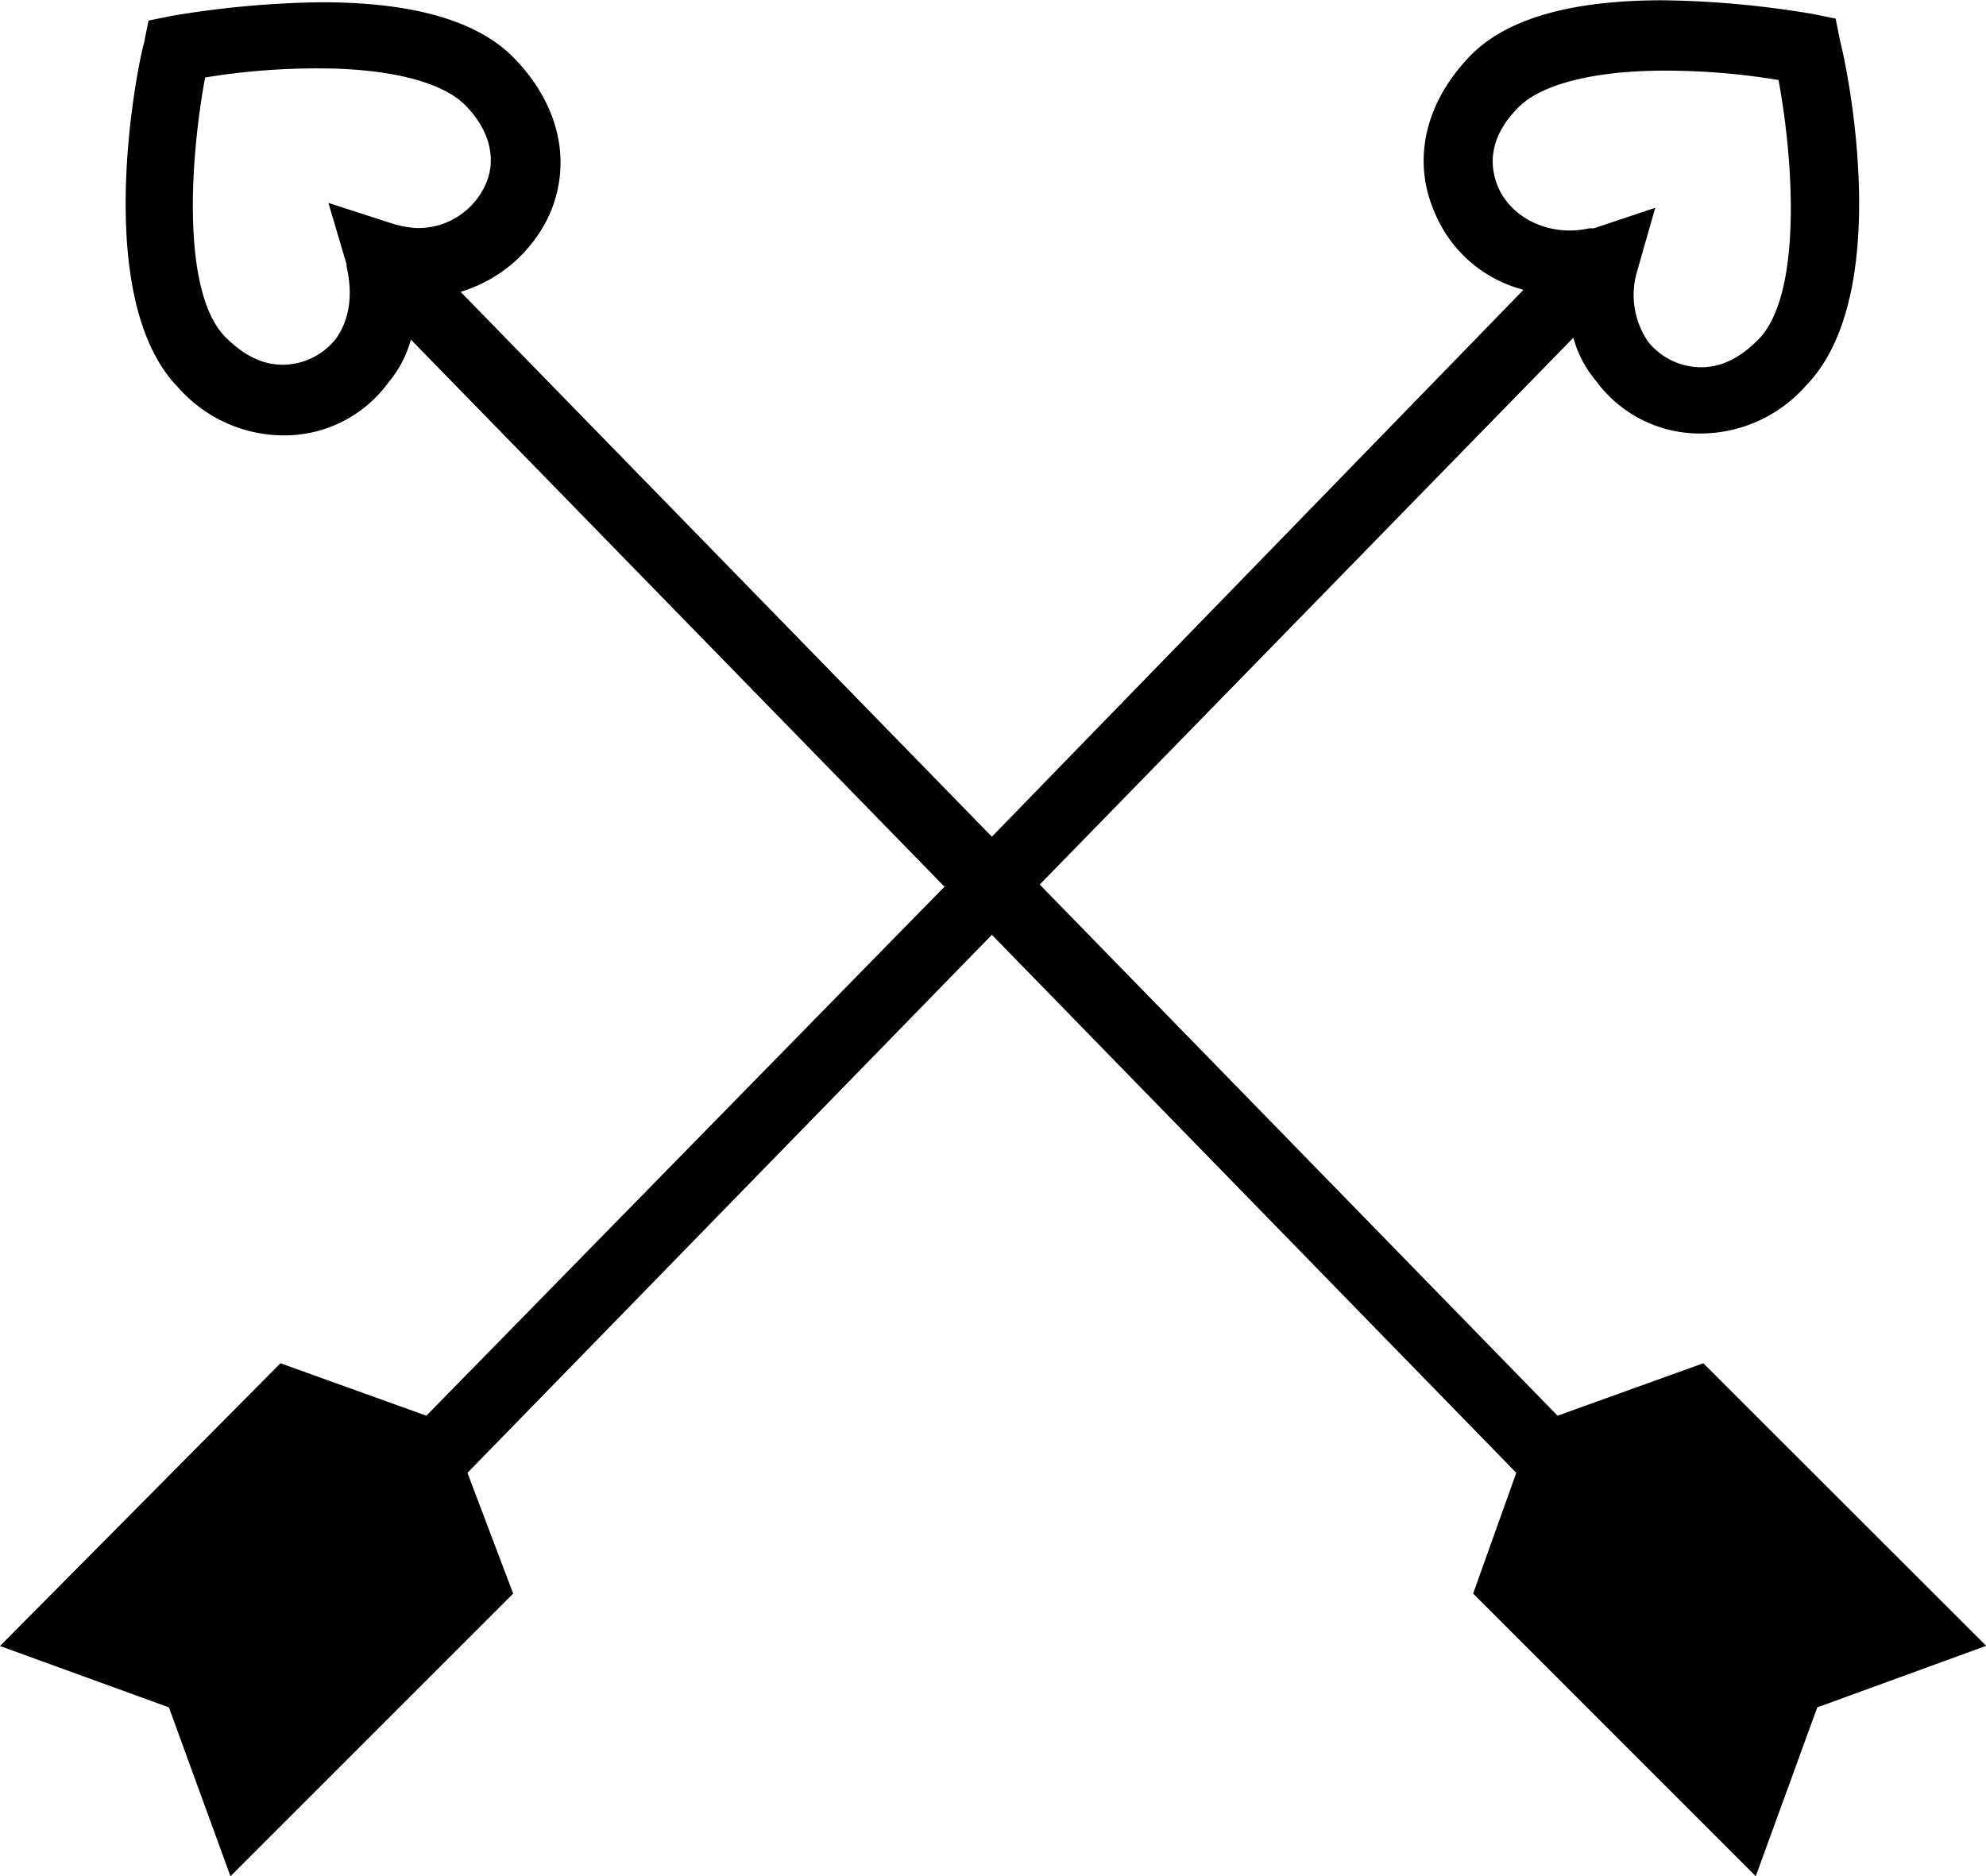 <svg xmlns="http://www.w3.org/2000/svg" viewBox="0 0 211.66 200"><title>Asset 49</title><g id="Layer_2" data-name="Layer 2"><g id="HKI_hearts"><path d="M181.53,145.32,166,150.91,110.81,94.29,167.68,36a12.11,12.11,0,0,0,2.43,4.62,13.7,13.7,0,0,0,11.18,5.59,15,15,0,0,0,11.18-5.1c9.48-9.72,4.37-34,3.65-36.7l-.49-2.43-2.43-.49a102.79,102.79,0,0,0-16-1.46c-9.72,0-16.77,1.94-20.66,6.08-4.62,4.86-6.08,10.94-3.65,16.52a14.07,14.07,0,0,0,9.48,8.26L105.71,89.19,49.09,31.11a15.27,15.27,0,0,0,9.48-8.26c2.43-5.59,1-11.66-3.65-16.52C51,2.19,44,.24,34.26.24a102.79,102.79,0,0,0-16,1.46l-2.43.49-.49,2.43C14.58,7.29,9.72,31.83,19,41.31a15,15,0,0,0,11.18,5.1h0a13.7,13.7,0,0,0,11.18-5.59,12.11,12.11,0,0,0,2.43-4.62l56.87,58.32L45.44,150.91l-15.55-5.59L0,175.46,18,182l6.56,18,30.13-30.13L49.82,157l55.89-57.35L161.6,157,157,169.87,187.12,200l6.56-18,18-6.56ZM159.66,19.93c-1.22-2.92-.49-5.83,2.19-8.51,2.43-2.43,8-3.89,15.55-3.89a74,74,0,0,1,12.15,1c1.7,9.23,2.43,23.09-2.19,27.7-1.94,1.94-3.89,2.92-6.08,2.92a7.27,7.27,0,0,1-5.59-2.67,8.79,8.79,0,0,1-1.22-7.53l1.94-6.8-6.56,2.19h-.49C165.25,25.27,161.12,23.33,159.66,19.93ZM35.72,36.21a7.27,7.27,0,0,1-5.59,2.67c-2.19,0-4.13-1-6.08-2.92-4.62-4.62-3.89-18.47-2.19-27.7A74,74,0,0,1,34,7.29c7.53,0,13.12,1.46,15.55,3.89,2.67,2.67,3.4,5.83,2.19,8.51a7.87,7.87,0,0,1-7.29,4.62,10.33,10.33,0,0,1-2.67-.49L35,21.63l1.94,6.56v.24C37.67,31.59,37.18,34.26,35.72,36.21Z"/></g></g></svg>